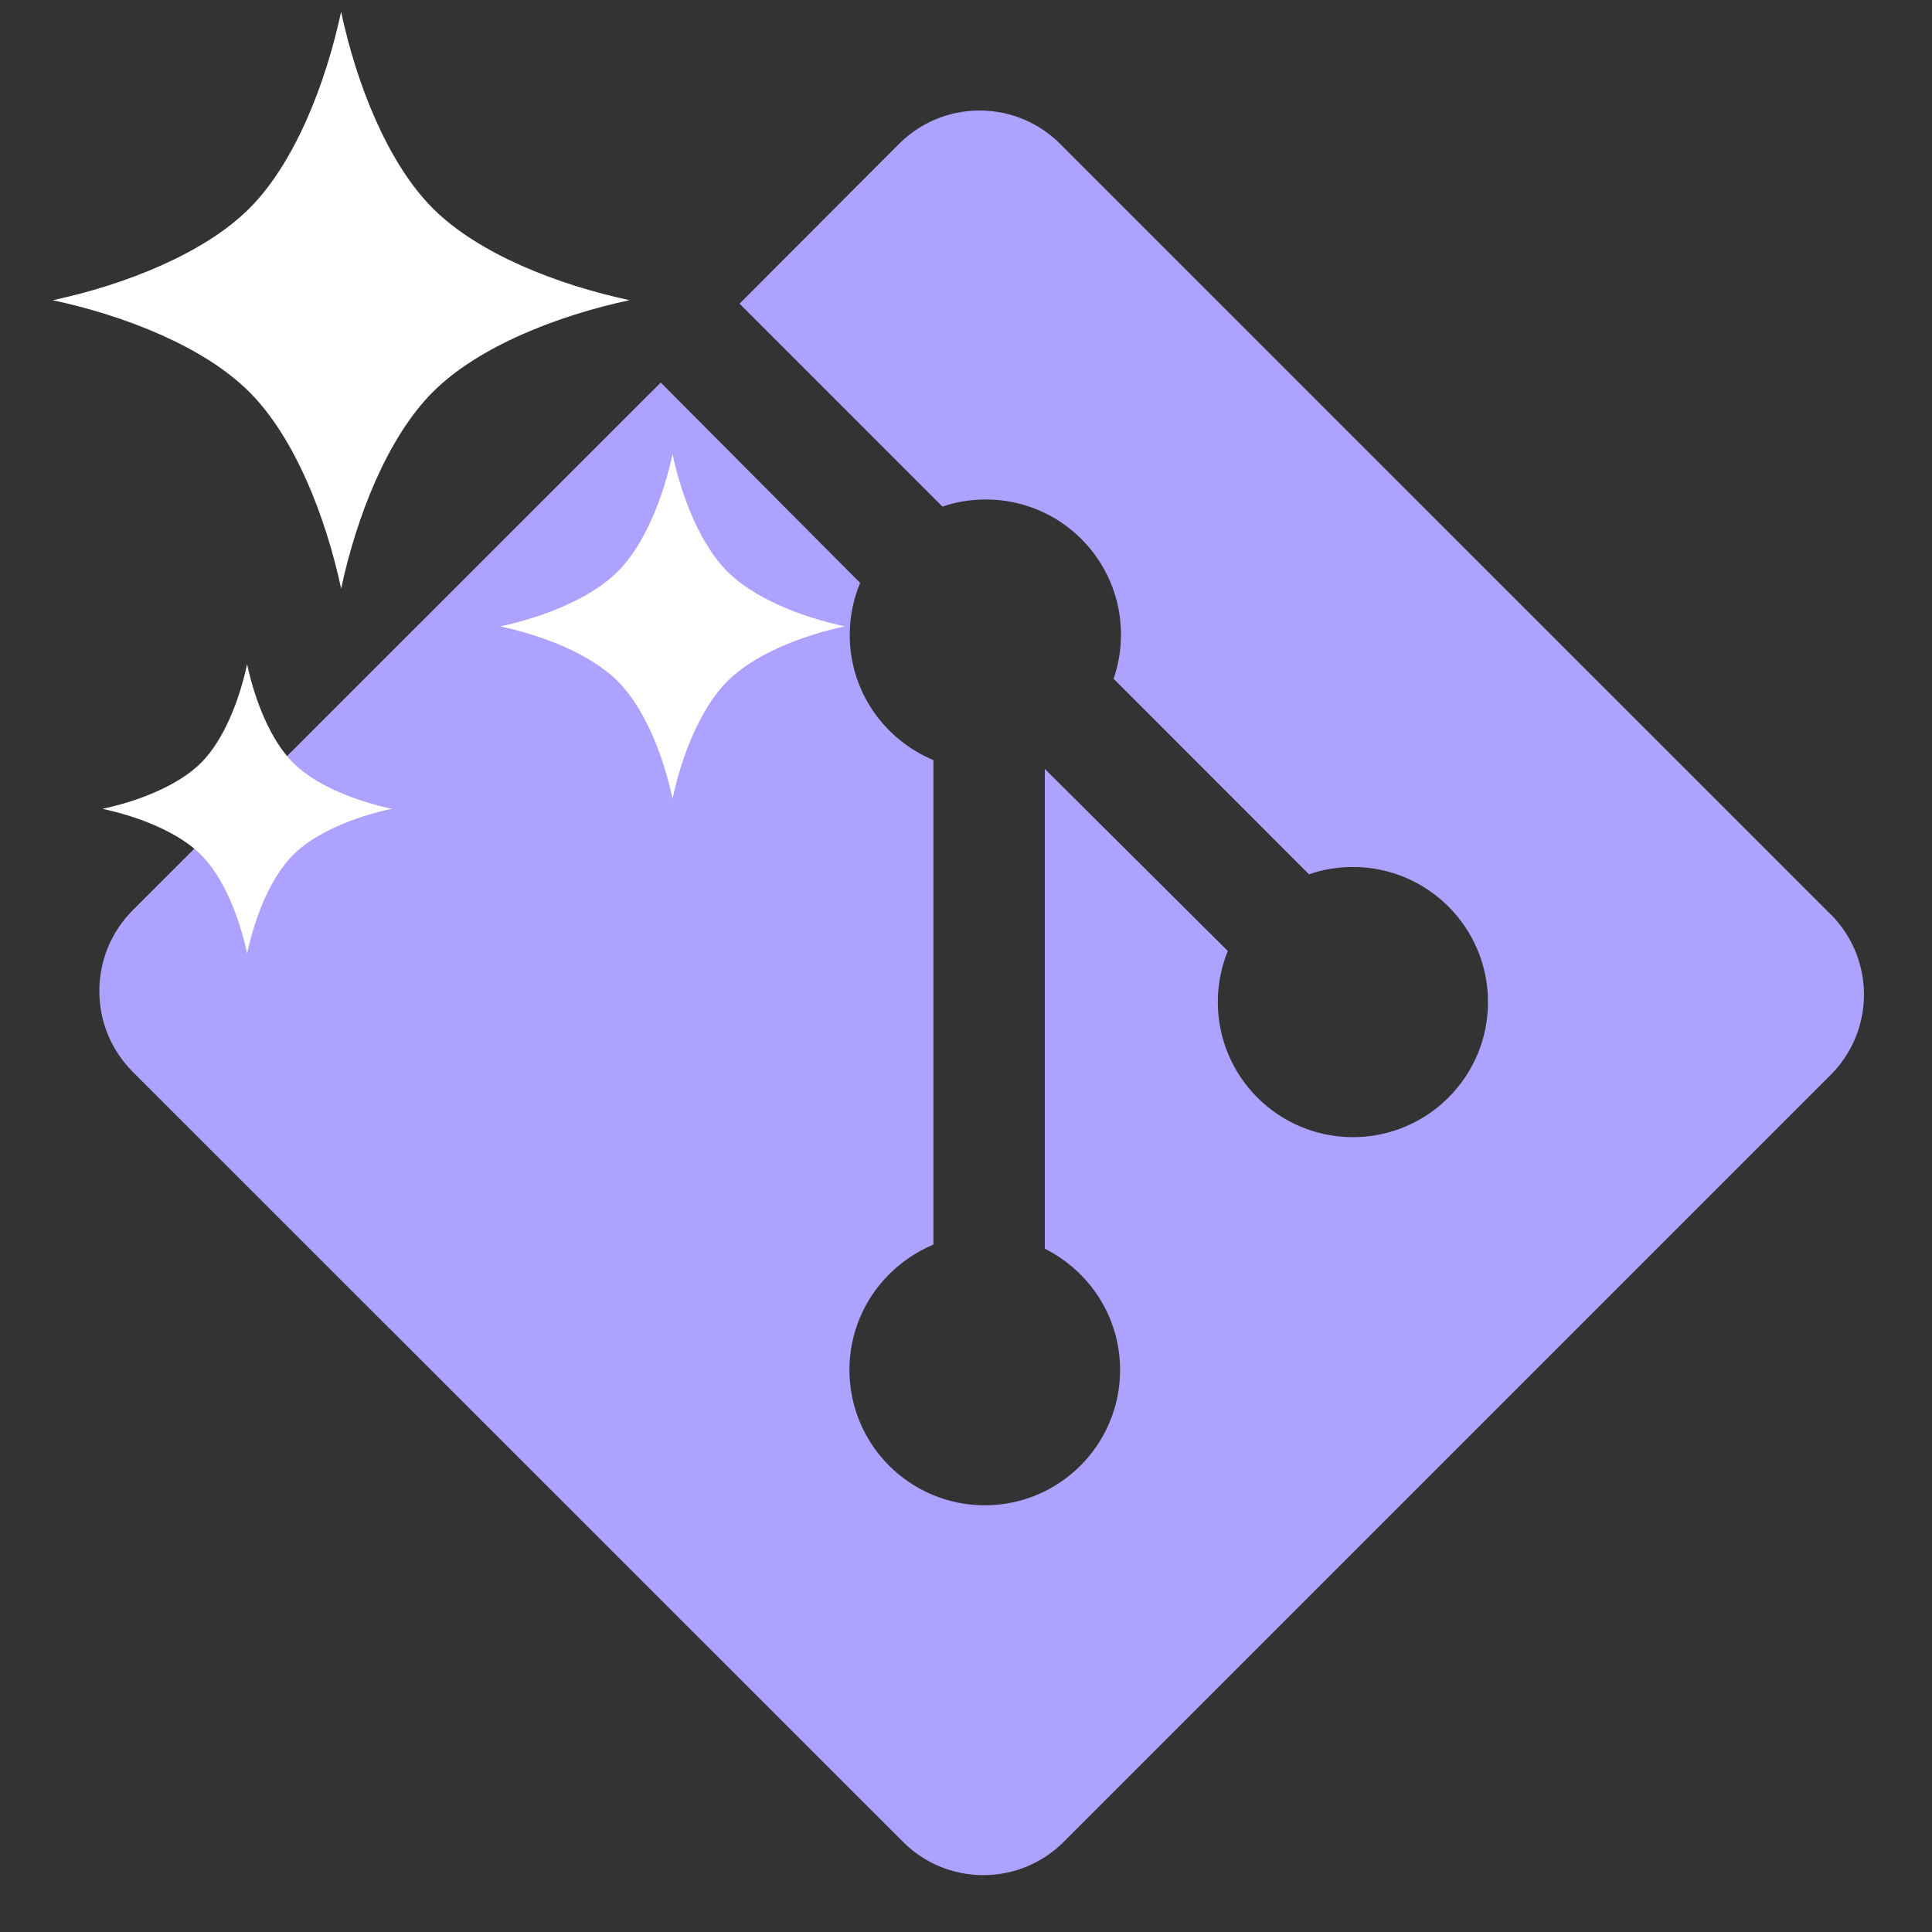 <?xml version="1.0" encoding="utf-8"?>
<svg viewBox="0 0 500 500" xmlns="http://www.w3.org/2000/svg">
  <rect x="0" y="0" width="500" height="500" fill="#333333" stroke="none"/>
  <path d="M 473.728 236.586 L 274.331 37.206 C 269.004 31.89 261.648 28.602 253.517 28.602 C 245.389 28.602 238.033 31.89 232.702 37.206 L 191.394 78.591 L 243.908 131.11 C 247.259 129.936 251.111 129.266 255.132 129.266 C 274.456 129.266 290.109 144.919 290.109 164.241 C 290.109 168.339 289.407 172.25 288.114 175.906 L 288.189 175.661 L 338.774 226.276 C 342.154 225.073 346.065 224.375 350.133 224.375 C 369.438 224.375 385.093 240.027 385.093 259.333 C 385.093 278.641 369.438 294.293 350.133 294.293 C 330.823 294.293 315.17 278.641 315.17 259.333 C 315.17 254.568 316.13 250.03 317.85 245.888 L 317.761 246.119 L 270.405 199.005 L 270.405 323.165 C 282.037 329.024 289.879 340.874 289.879 354.548 C 289.879 373.886 274.195 389.568 254.858 389.568 C 235.52 389.568 219.836 373.886 219.836 354.548 C 219.836 344.893 223.734 336.168 230.052 329.835 C 233.267 326.621 237.087 324.016 241.336 322.189 L 241.564 322.1 L 241.564 196.72 C 228.743 191.331 219.912 178.86 219.912 164.349 C 219.912 159.476 220.901 154.847 222.697 150.63 L 222.608 150.857 L 171.005 99.011 L 34.267 235.656 C 28.968 241 25.71 248.355 25.71 256.484 C 25.71 264.619 28.983 271.971 34.283 277.318 L 233.694 476.665 C 239.007 481.995 246.361 485.283 254.492 485.283 C 262.622 485.283 269.963 481.995 275.293 476.665 L 473.757 278.2 C 479.087 272.884 482.392 265.514 482.392 257.4 C 482.392 249.285 479.087 241.915 473.757 236.599 L 473.728 236.586 Z" style="fill: rgb(173, 162, 255);"/>
  <g transform="matrix(0.476, 0, 0, 0.476, -5.714, 3.05)" style="">
    <path class="st0" d="M247.355,106.9C222.705,82.241,205.833,39.18,197.46,0c-8.386,39.188-25.24,82.258-49.899,106.917&#10;&#9;&#9;c-24.65,24.642-67.724,41.514-106.896,49.904c39.188,8.373,82.254,25.235,106.904,49.895c24.65,24.65,41.522,67.72,49.908,106.9&#10;&#9;&#9;c8.373-39.188,25.24-82.258,49.886-106.917c24.65-24.65,67.724-41.514,106.896-49.904&#10;&#9;&#9;C315.08,148.422,272.014,131.551,247.355,106.9z" style="fill: rgb(255, 255, 255);"/>
    <path class="st0" d="M407.471,304.339c-14.714-14.721-24.81-40.46-29.812-63.864c-5.011,23.404-15.073,49.142-29.803,63.872&#10;&#9;&#9;c-14.73,14.714-40.464,24.801-63.864,29.812c23.408,5.01,49.134,15.081,63.864,29.811c14.73,14.722,24.81,40.46,29.82,63.864&#10;&#9;&#9;c5.001-23.413,15.081-49.142,29.802-63.872c14.722-14.722,40.46-24.802,63.856-29.82&#10;&#9;&#9;C447.939,329.14,422.201,319.061,407.471,304.339z" style="fill: rgb(255, 255, 255);"/>
    <path class="st0" d="M146.352,354.702c-4.207,19.648-12.655,41.263-25.019,53.626c-12.362,12.354-33.968,20.82-53.613,25.027&#10;&#9;&#9;c19.645,4.216,41.251,12.656,53.613,25.027c12.364,12.362,20.829,33.96,25.036,53.618c4.203-19.658,12.655-41.255,25.023-53.626&#10;&#9;&#9;c12.354-12.362,33.964-20.82,53.605-25.035c-19.64-4.2-41.251-12.656-53.613-25.019&#10;&#9;&#9;C159.024,395.966,150.555,374.351,146.352,354.702z" style="fill: rgb(255, 255, 255);"/>
  </g>
</svg>